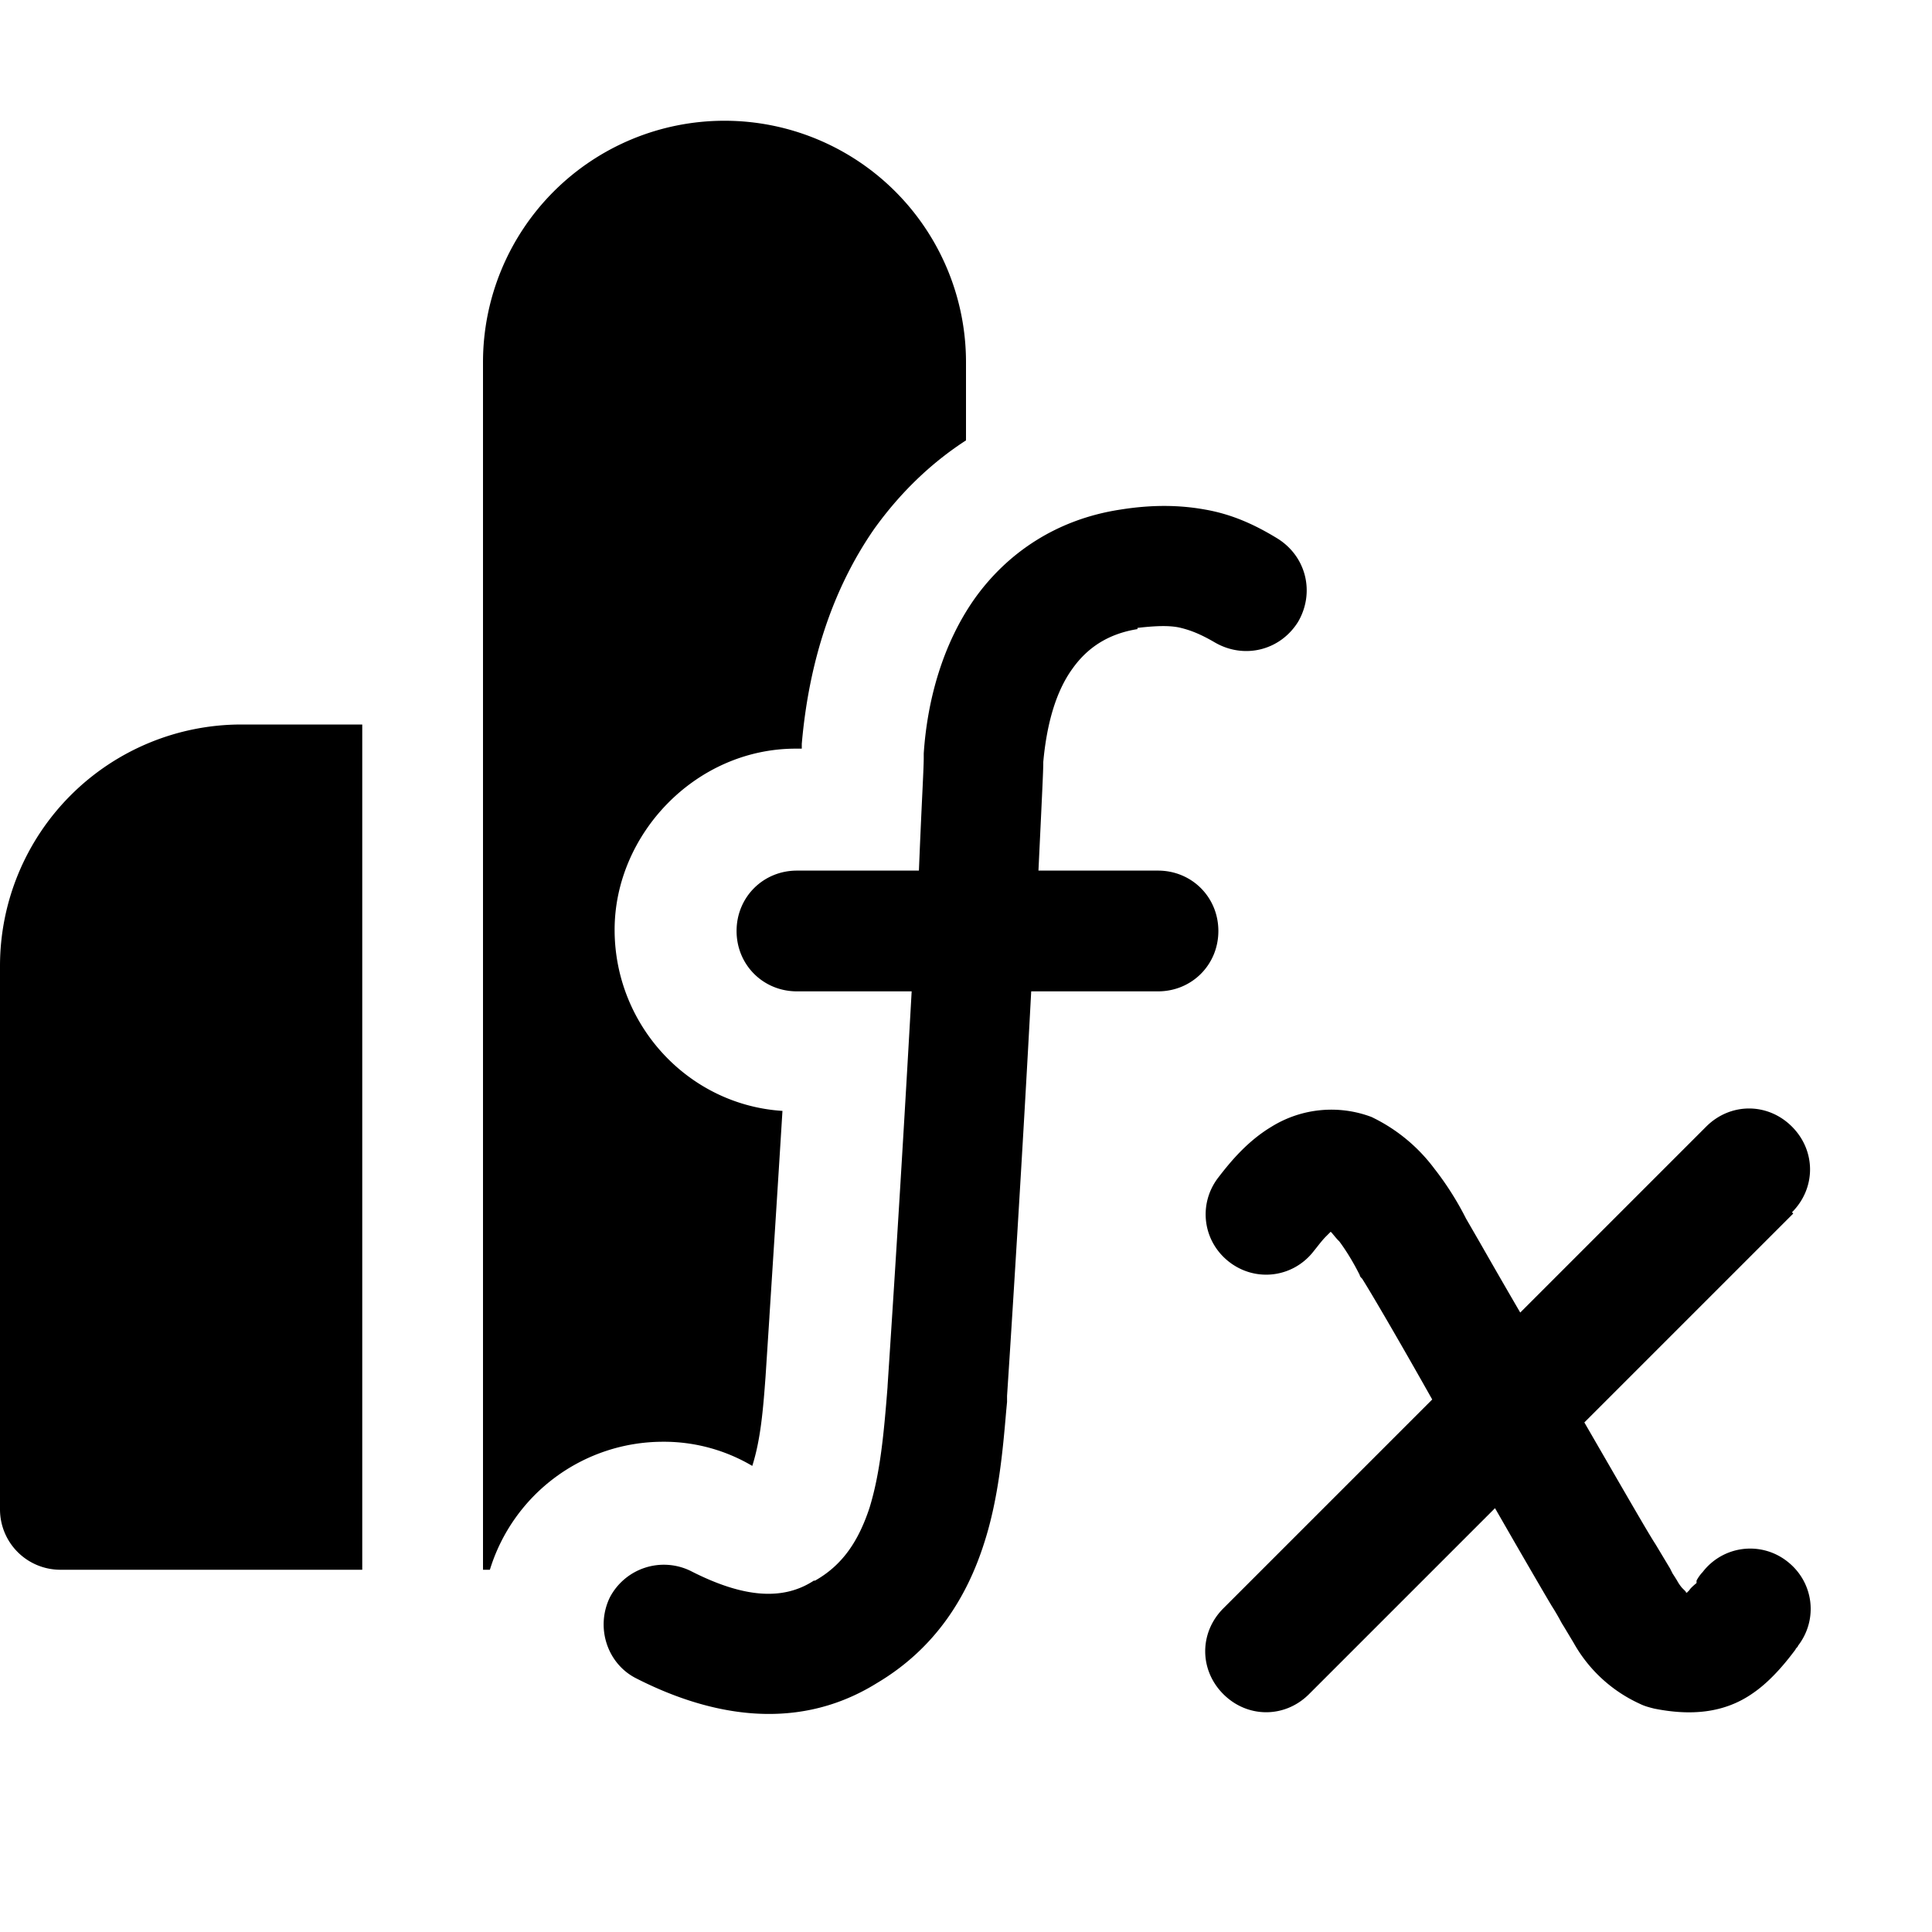 <svg xmlns="http://www.w3.org/2000/svg" width="16" height="16" fill="currentColor"><path d="M8 3a2 2 0 1 0-4 0v10h.057a1.5 1.5 0 0 1 1.433-1.06 1.438 1.438 0 0 1 .74.2c.07-.22.09-.47.11-.74l.032-.494v-.003c.028-.436.068-1.056.108-1.703-.78-.05-1.39-.71-1.39-1.5s.67-1.5 1.5-1.5h.05v-.04c.06-.69.26-1.29.6-1.78.213-.297.468-.544.76-.733V3ZM3 6H2a2 2 0 0 0-2 2v4.5a.5.5 0 0 0 .5.5H3V6Z"/><path d="M9.42 5.2c.17-.02.28-.02.36 0 .08.02.16.05.28.12.24.14.54.07.69-.17.14-.24.07-.54-.17-.69-.18-.11-.37-.2-.6-.24-.22-.04-.45-.04-.7 0-.53.08-.94.36-1.21.74-.26.37-.39.83-.42 1.28v.04c0 .041-.005.153-.013.318a86.13 86.13 0 0 0-.027.612H6.6c-.28 0-.5.22-.5.5s.22.5.5.5h.95a325.807 325.807 0 0 1-.199 3.26l-.001.02c-.03.38-.06.71-.15 1-.09.27-.22.47-.45.6h-.01c-.26.17-.59.14-1.02-.08a.505.505 0 0 0-.67.22c-.12.25-.02.55.22.67.53.27 1.28.48 1.99.04.49-.29.75-.72.89-1.16.12-.371.155-.769.183-1.096l.007-.074v-.05c.03-.45.13-2.03.2-3.35h1.05c.28 0 .5-.22.5-.5s-.22-.5-.5-.5H8.6l.022-.46c.01-.216.018-.372.018-.44.03-.33.11-.59.24-.77.12-.17.29-.29.54-.33V5.2ZM14.84 10.04c.2-.2.2-.51 0-.71-.2-.2-.51-.2-.71 0l-1.54 1.54c-.133-.228-.25-.432-.335-.581l-.115-.199c-.06-.12-.15-.27-.26-.41a1.406 1.406 0 0 0-.5-.419l-.02-.01a.942.942 0 0 0-.83.08c-.2.12-.34.29-.44.42-.17.22-.13.53.09.7.22.17.53.13.7-.09l.024-.03c.029-.037.053-.067.076-.09l.04-.04c.01.008.018.02.028.031.012.015.026.032.043.048.06.08.12.18.17.28 0 .01.01.02.02.03.07.11.31.52.58 1l-1.73 1.73c-.2.2-.2.51 0 .71.2.2.51.2.71 0l1.54-1.54.168.292c.144.249.258.445.302.518.025.039.047.077.067.113.01.02.022.04.033.057l.03.05.051.085a1.197 1.197 0 0 0 .548.505c.04.02.08.03.12.04.3.06.58.04.82-.13.16-.11.29-.28.35-.36 0-.005.006-.01.01-.015.005-.005.01-.01.01-.015.17-.22.13-.53-.09-.7a.496.496 0 0 0-.7.09c-.02.02-.04.05-.05.07v.02s-.05.04-.06.06l-.02.02s-.01 0-.01-.01l-.03-.03a.347.347 0 0 1-.041-.06 2.19 2.19 0 0 0-.038-.06l-.02-.04-.03-.05-.09-.15c-.046-.07-.163-.272-.316-.536l-.274-.474 1.73-1.73-.01-.01Z"/></svg>